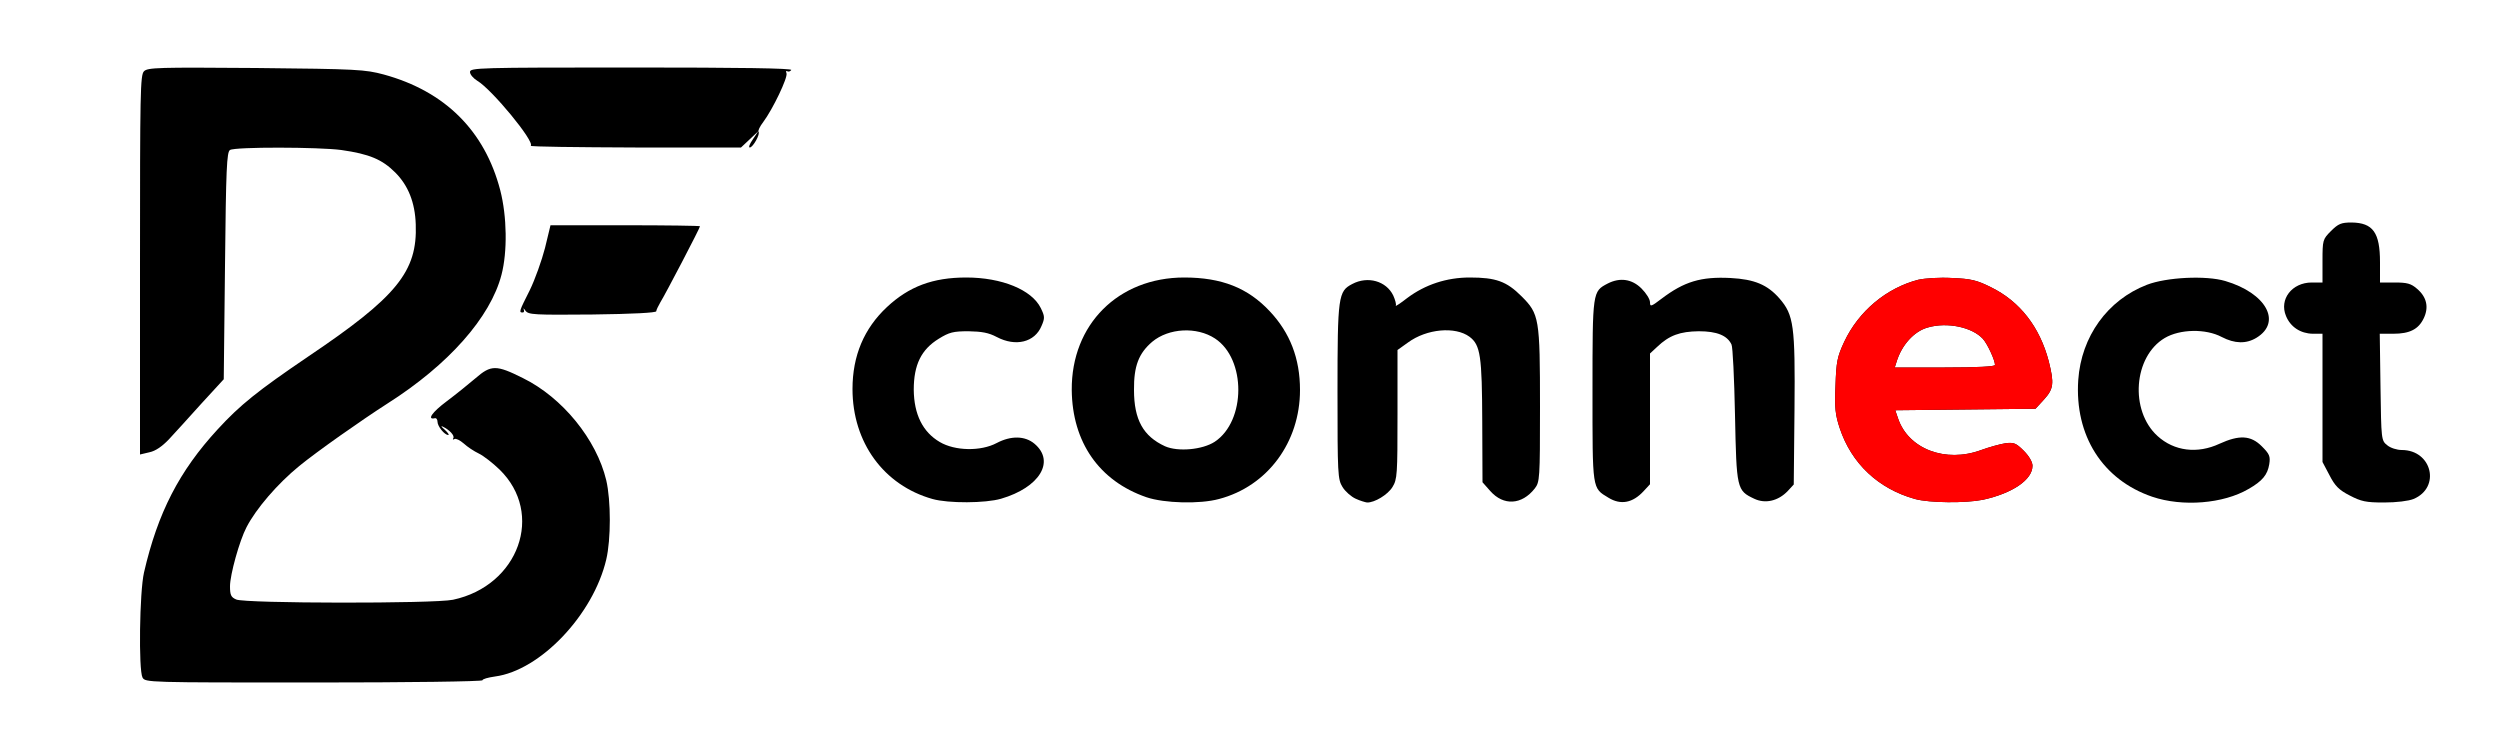 <!DOCTYPE svg PUBLIC "-//W3C//DTD SVG 20010904//EN" "http://www.w3.org/TR/2001/REC-SVG-20010904/DTD/svg10.dtd">
<svg version="1.0" xmlns="http://www.w3.org/2000/svg" width="1000px" height="300px" viewBox="0 0 10000 3000" preserveAspectRatio="xMidYMid meet">
<g id="layer101" fill="#000000" stroke="none">
 <path d="M570 2710 c-16 -30 -12 -342 6 -420 55 -239 141 -406 295 -573 89 -97 160 -154 362 -291 355 -239 437 -340 430 -529 -3 -87 -30 -155 -82 -207 -52 -52 -103 -74 -216 -90 -89 -12 -425 -13 -445 0 -13 8 -16 74 -20 463 l-5 454 -90 98 c-49 55 -108 119 -130 143 -27 28 -53 46 -77 51 l-38 9 0 -758 c0 -693 1 -760 16 -775 15 -15 57 -16 448 -13 406 4 436 6 511 26 245 67 404 225 466 463 27 105 29 246 5 338 -44 170 -212 360 -456 515 -106 68 -282 192 -353 250 -87 71 -173 171 -211 245 -28 53 -66 190 -66 236 0 35 4 44 25 53 35 16 792 17 867 1 263 -56 367 -345 186 -521 -27 -26 -64 -55 -83 -64 -19 -9 -46 -27 -60 -40 -15 -13 -31 -21 -37 -18 -6 4 -8 2 -5 -3 7 -10 -15 -34 -43 -47 -8 -4 -4 2 9 13 13 12 19 21 14 21 -15 0 -43 -35 -43 -53 0 -9 -5 -16 -11 -14 -32 7 -11 -24 48 -68 36 -27 88 -69 115 -92 62 -54 83 -54 189 -1 159 78 295 246 334 409 19 82 19 236 0 317 -52 221 -264 444 -445 468 -28 4 -50 10 -50 15 0 5 -298 9 -675 9 -665 0 -674 0 -685 -20z"/>
 <path d="M3730 1996 c-195 -55 -320 -226 -320 -440 0 -133 46 -242 138 -328 88 -82 183 -118 317 -118 142 0 262 49 298 122 16 33 17 40 3 72 -27 65 -103 84 -179 44 -32 -17 -59 -22 -113 -23 -61 0 -77 4 -119 30 -70 43 -100 104 -100 204 1 99 36 169 104 209 61 36 164 38 228 4 57 -30 113 -29 151 3 84 71 20 175 -134 220 -62 18 -210 19 -274 1z"/>
 <path d="M4586 1989 c-189 -65 -297 -220 -299 -429 -2 -262 186 -450 450 -450 149 0 254 41 342 135 81 86 121 189 121 315 0 209 -130 385 -324 436 -77 21 -219 17 -290 -7z m273 -222 c125 -83 126 -331 1 -413 -73 -48 -185 -42 -251 13 -54 46 -74 97 -73 193 0 119 37 185 124 225 52 23 150 14 199 -18z"/>
 <path d="M5423 1995 c-18 -8 -42 -29 -53 -47 -19 -31 -20 -50 -20 -381 0 -383 3 -402 59 -431 62 -33 136 -12 164 46 8 18 13 36 10 41 -3 4 18 -9 46 -31 72 -54 158 -82 250 -82 104 0 147 15 207 75 71 71 74 87 74 443 0 288 -1 300 -21 326 -52 66 -125 70 -178 10 l-31 -35 -1 -242 c-1 -263 -7 -307 -51 -340 -57 -42 -171 -32 -246 23 l-42 30 0 258 c0 240 -1 259 -20 290 -19 31 -72 63 -102 62 -7 -1 -28 -7 -45 -15z"/>
 <path d="M6434 1991 c-66 -40 -64 -28 -64 -429 0 -398 0 -396 61 -428 49 -25 97 -18 135 20 19 19 34 43 34 55 0 19 4 18 46 -14 91 -69 158 -89 276 -83 96 5 148 27 196 82 57 66 63 108 60 444 l-3 300 -24 26 c-38 40 -90 52 -134 31 -70 -33 -71 -39 -77 -335 -3 -146 -9 -273 -14 -282 -17 -36 -58 -53 -131 -53 -75 1 -118 16 -167 63 l-28 26 0 261 0 262 -25 27 c-44 48 -92 57 -141 27z"/>
 <path d="M7660 1996 c-147 -41 -254 -142 -301 -283 -18 -54 -21 -82 -17 -171 3 -95 7 -115 35 -175 58 -123 169 -215 296 -248 27 -6 85 -10 136 -7 75 3 99 9 155 37 116 57 195 159 231 296 22 88 20 110 -19 153 l-34 37 -281 3 -280 3 11 32 c41 123 190 180 333 127 33 -12 77 -24 97 -27 33 -4 42 -1 73 30 21 21 35 45 35 60 0 56 -80 110 -198 136 -69 14 -214 13 -272 -3z m320 -536 c0 -19 -30 -84 -48 -104 -42 -47 -143 -69 -221 -46 -55 15 -105 71 -125 138 l-7 22 200 0 c132 0 201 -4 201 -10z"/>
 <path d="M8609 1987 c-199 -68 -311 -245 -296 -467 12 -174 117 -320 275 -381 78 -30 235 -38 313 -15 163 48 228 164 125 227 -41 25 -87 24 -139 -3 -64 -34 -167 -32 -228 4 -125 74 -141 290 -29 392 67 61 160 72 248 31 79 -36 125 -34 169 10 31 31 35 40 30 72 -7 42 -27 67 -83 99 -101 59 -264 72 -385 31z"/>
 <path d="M9399 1982 c-43 -22 -59 -38 -81 -81 l-28 -53 0 -257 0 -256 -39 0 c-49 -1 -89 -27 -107 -71 -28 -67 24 -134 103 -134 l43 0 0 -86 c0 -84 1 -87 34 -120 29 -29 41 -34 82 -34 86 1 114 40 114 159 l0 81 59 0 c49 0 65 4 89 25 39 33 48 74 27 118 -21 44 -56 62 -122 62 l-54 0 3 213 c3 211 3 214 27 233 13 11 39 19 58 19 121 0 157 150 47 196 -20 8 -68 14 -118 14 -72 0 -91 -4 -137 -28z"/>
 <path d="M2102 1243 c-7 -10 -10 -12 -7 -5 3 6 1 12 -4 12 -16 0 -15 -4 28 -89 21 -43 48 -119 61 -169 l22 -91 299 0 c164 0 299 2 299 4 0 7 -139 273 -159 305 -8 14 -16 30 -16 35 0 6 -94 11 -255 13 -234 2 -256 1 -268 -15z"/>
 <path d="M2123 583 c17 -16 -156 -226 -214 -260 -16 -10 -29 -25 -29 -35 0 -17 33 -18 646 -18 434 0 643 3 639 10 -4 6 -11 8 -16 5 -5 -3 -6 0 -3 8 6 17 -55 144 -93 195 -14 18 -22 36 -19 39 8 8 -22 63 -35 63 -6 0 0 -15 12 -32 l22 -33 -35 33 -34 32 -423 0 c-233 -1 -421 -3 -418 -7z"/>
 </g>
<g id="layer102" fill="#ff0000" stroke="none">
 <path d="M7660 1996 c-147 -41 -254 -142 -301 -283 -18 -54 -21 -82 -17 -171 3 -95 7 -115 35 -175 58 -123 169 -215 296 -248 27 -6 85 -10 136 -7 75 3 99 9 155 37 116 57 195 159 231 296 22 88 20 110 -19 153 l-34 37 -281 3 -280 3 11 32 c41 123 190 180 333 127 33 -12 77 -24 97 -27 33 -4 42 -1 73 30 21 21 35 45 35 60 0 56 -80 110 -198 136 -69 14 -214 13 -272 -3z m320 -536 c0 -19 -30 -84 -48 -104 -42 -47 -143 -69 -221 -46 -55 15 -105 71 -125 138 l-7 22 200 0 c132 0 201 -4 201 -10z"/>
 </g>

</svg>